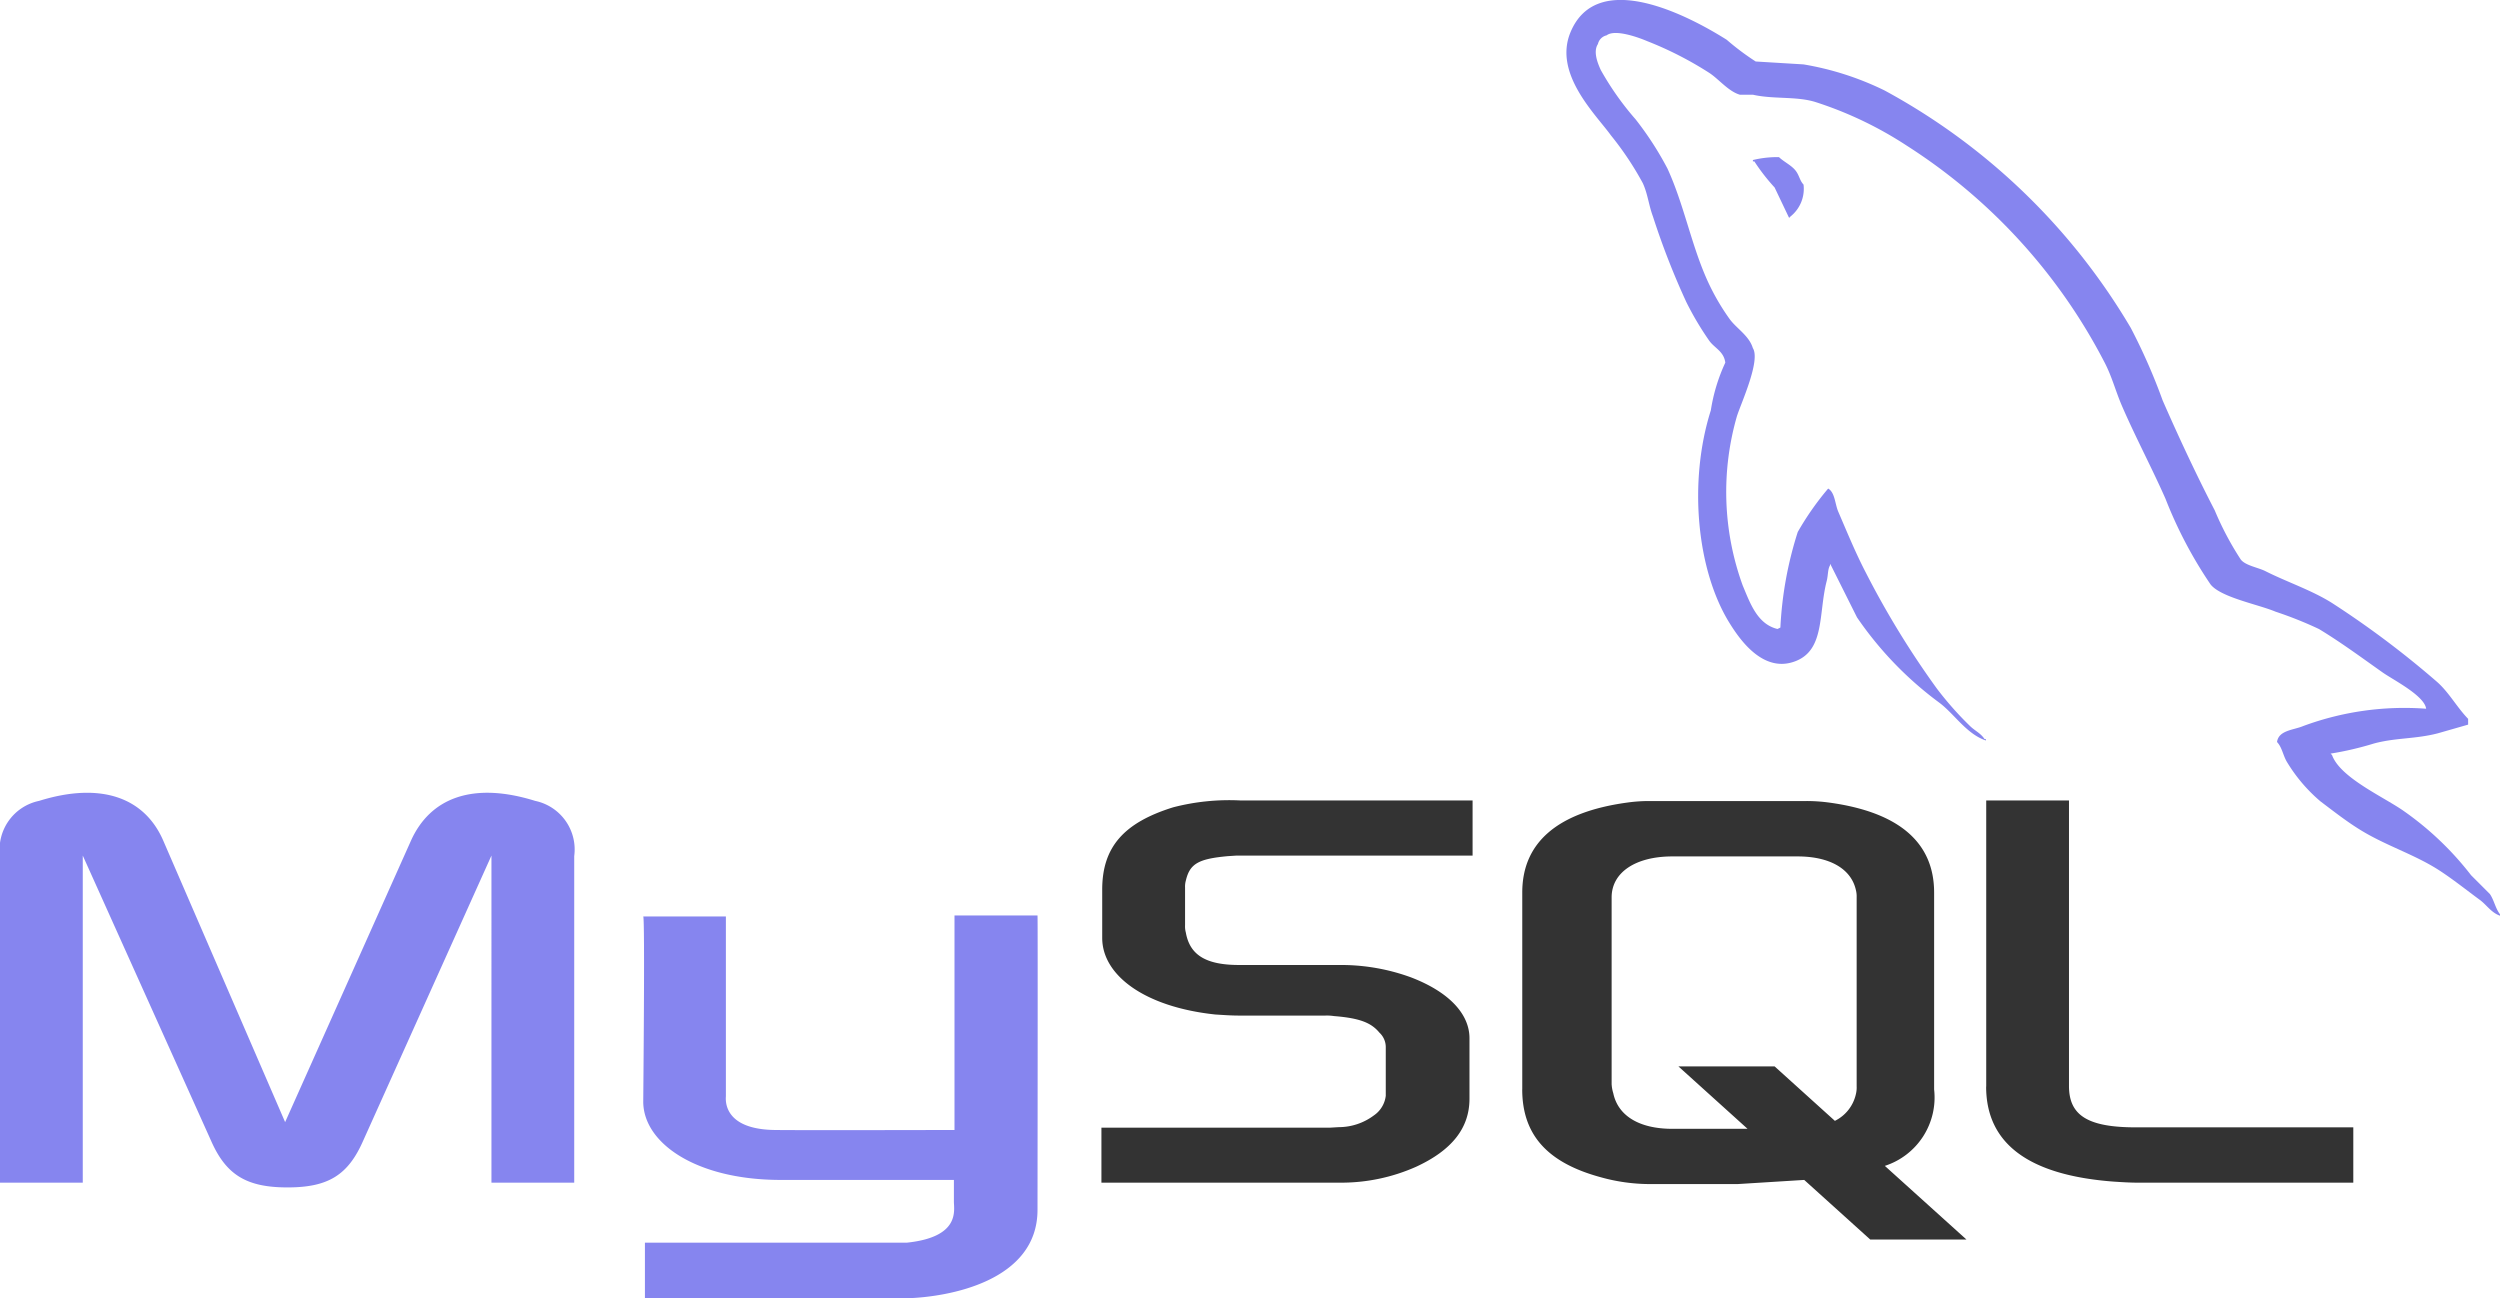 <svg xmlns="http://www.w3.org/2000/svg" width="120.825" height="62.751" viewBox="0 0 120.825 62.751"><g transform="translate(-2 -31.799)"><path d="M2,89.963H6V74.155l6.2,13.781c.731,1.668,1.732,2.258,3.695,2.258s2.926-.59,3.657-2.258l6.2-13.781V89.963h4V74.182a2.4,2.4,0,0,0-1.886-2.669c-3.041-.949-5.082-.128-6.005,1.925l-6.081,13.6-5.888-13.6c-.886-2.052-2.964-2.873-6.005-1.925A2.4,2.4,0,0,0,2,74.181V89.963ZM33.082,77.1h4V85.8c-.037.473.152,1.583,2.344,1.618,1.119.018,8.635,0,8.705,0V77.052h4.012c.019,0,0,14.142,0,14.2.021,3.488-4.327,4.245-6.333,4.3H33.169V92.864c.021,0,12.631,0,12.662,0,2.577-.272,2.272-1.552,2.271-1.983v-1.05H39.6c-3.958-.036-6.48-1.764-6.512-3.751,0-.182.087-8.9,0-8.983Z" transform="translate(0 -1.007)" fill="#8685ef"/><path d="M56.63,89.973H68.14a8.886,8.886,0,0,0,3.7-.769c1.732-.8,2.578-1.873,2.578-3.286V82.993c0-1.155-.962-2.233-2.848-2.95a9.83,9.83,0,0,0-3.427-.59H63.288c-1.617,0-2.386-.487-2.578-1.565a1.16,1.16,0,0,1-.038-.36V75.706a1.077,1.077,0,0,1,.038-.333c.192-.821.616-1.052,2.04-1.181l.385-.025H74.568V71.5H63.328a10.791,10.791,0,0,0-3.233.333c-2.386.744-3.427,1.924-3.427,3.978v2.335c0,1.8,2.041,3.336,5.466,3.7.386.024.77.052,1.155.052h4.158a2.263,2.263,0,0,1,.424.024c1.271.1,1.808.334,2.194.8a.954.954,0,0,1,.307.718v2.336a1.337,1.337,0,0,1-.577.949,2.838,2.838,0,0,1-1.694.565l-.424.025H56.63v2.668Zm42.758-4.644c0,2.745,2.04,4.284,6.158,4.593.385.025.77.051,1.155.051h10.432V87.3H106.625c-2.348,0-3.233-.59-3.233-2V71.5h-4V85.329Zm-22.419.138V75.952c0-2.417,1.7-3.883,5.053-4.346a7.6,7.6,0,0,1,1.08-.077h7.6a8.119,8.119,0,0,1,1.118.077c3.356.463,5.054,1.928,5.054,4.346v9.515a3.474,3.474,0,0,1-2.382,3.695l3.944,3.559H93.786l-3.19-2.88-3.212.2H83.1a8.842,8.842,0,0,1-2.352-.334c-2.546-.694-3.781-2.032-3.781-4.244Zm4.321-.231a1.742,1.742,0,0,0,.077.412c.231,1.106,1.274,1.723,2.854,1.723h3.636l-3.34-3.016h4.649l2.912,2.631A1.9,1.9,0,0,0,93.092,85.7a1.332,1.332,0,0,0,.038-.386V76.186a1.252,1.252,0,0,0-.038-.361c-.232-1.029-1.274-1.619-2.816-1.619H84.219c-1.773,0-2.931.772-2.931,1.98v9.05Z" transform="translate(-1.398 -1.016)" fill="#333"/><path d="M121.245,66.052a14.089,14.089,0,0,0-5.948.839c-.457.193-1.185.2-1.259.77.25.264.289.657.489.98a7.717,7.717,0,0,0,1.61,1.888c.63.476,1.281.987,1.96,1.4,1.2.735,2.548,1.154,3.709,1.888.683.435,1.361.98,2.029,1.47.33.241.551.618.98.769v-.069c-.225-.286-.284-.68-.49-.98l-.91-.91a14.9,14.9,0,0,0-3.219-3.078c-.957-.687-3.1-1.616-3.5-2.729l-.07-.069a15.471,15.471,0,0,0,2.1-.49c1.052-.283,1.993-.209,3.079-.49l1.469-.421v-.279c-.549-.563-.941-1.31-1.54-1.819a45.043,45.043,0,0,0-5.038-3.78c-.976-.616-2.184-1.016-3.219-1.539-.347-.176-.959-.267-1.19-.56a14.75,14.75,0,0,1-1.26-2.379c-.877-1.691-1.74-3.538-2.519-5.318a28.558,28.558,0,0,0-1.539-3.5,30.9,30.9,0,0,0-11.9-11.476,14.246,14.246,0,0,0-3.918-1.259l-2.309-.14a12.354,12.354,0,0,1-1.4-1.049c-1.756-1.109-6.258-3.521-7.557-.349-.82,2,1.228,3.954,1.96,4.968a15.057,15.057,0,0,1,1.54,2.308c.242.526.283,1.053.49,1.61a36.85,36.85,0,0,0,1.609,4.128,14.607,14.607,0,0,0,1.12,1.889c.257.351.7.507.769,1.049a8.558,8.558,0,0,0-.7,2.308c-1.093,3.448-.681,7.735.91,10.287.488.784,1.638,2.464,3.218,1.819,1.383-.563,1.075-2.308,1.47-3.849.09-.348.034-.605.209-.839v.07l1.26,2.519a17.146,17.146,0,0,0,3.988,4.129c.727.549,1.3,1.5,2.239,1.819v-.071H99.9c-.183-.284-.467-.4-.7-.629a15.9,15.9,0,0,1-1.609-1.819,42.547,42.547,0,0,1-3.429-5.6c-.49-.941-.916-1.98-1.329-2.939-.16-.369-.158-.929-.489-1.119a13.9,13.9,0,0,0-1.47,2.1,18,18,0,0,0-.839,4.618l-.14.069c-.975-.235-1.317-1.238-1.68-2.1a13.222,13.222,0,0,1-.28-8.186c.209-.649,1.151-2.69.769-3.29-.182-.6-.783-.942-1.119-1.4a10.935,10.935,0,0,1-1.12-1.96c-.75-1.7-1.1-3.6-1.888-5.317a15.547,15.547,0,0,0-1.54-2.379,14,14,0,0,1-1.68-2.379c-.16-.347-.377-.9-.14-1.26a.557.557,0,0,1,.421-.42c.405-.313,1.536.1,1.959.28a17.124,17.124,0,0,1,3.01,1.54c.456.3.917.888,1.469,1.049h.629c.985.226,2.089.069,3.009.349a18.193,18.193,0,0,1,4.408,2.1,27.3,27.3,0,0,1,9.586,10.5c.362.7.52,1.36.839,2.1.645,1.489,1.458,3.022,2.1,4.478a20.9,20.9,0,0,0,2.17,4.129c.476.635,2.313.976,3.148,1.329a18.691,18.691,0,0,1,2.1.839c1.059.639,2.086,1.4,3.079,2.1.5.353,2.023,1.12,2.1,1.752ZM89.967,39.393a4.993,4.993,0,0,0-1.26.14V39.6h.07a9.466,9.466,0,0,0,.979,1.26l.7,1.469.069-.069a1.707,1.707,0,0,0,.629-1.54c-.174-.183-.2-.412-.35-.629-.2-.292-.587-.456-.839-.7Z" transform="translate(-1.989 0)" fill="#8685ef"/></g></svg>
